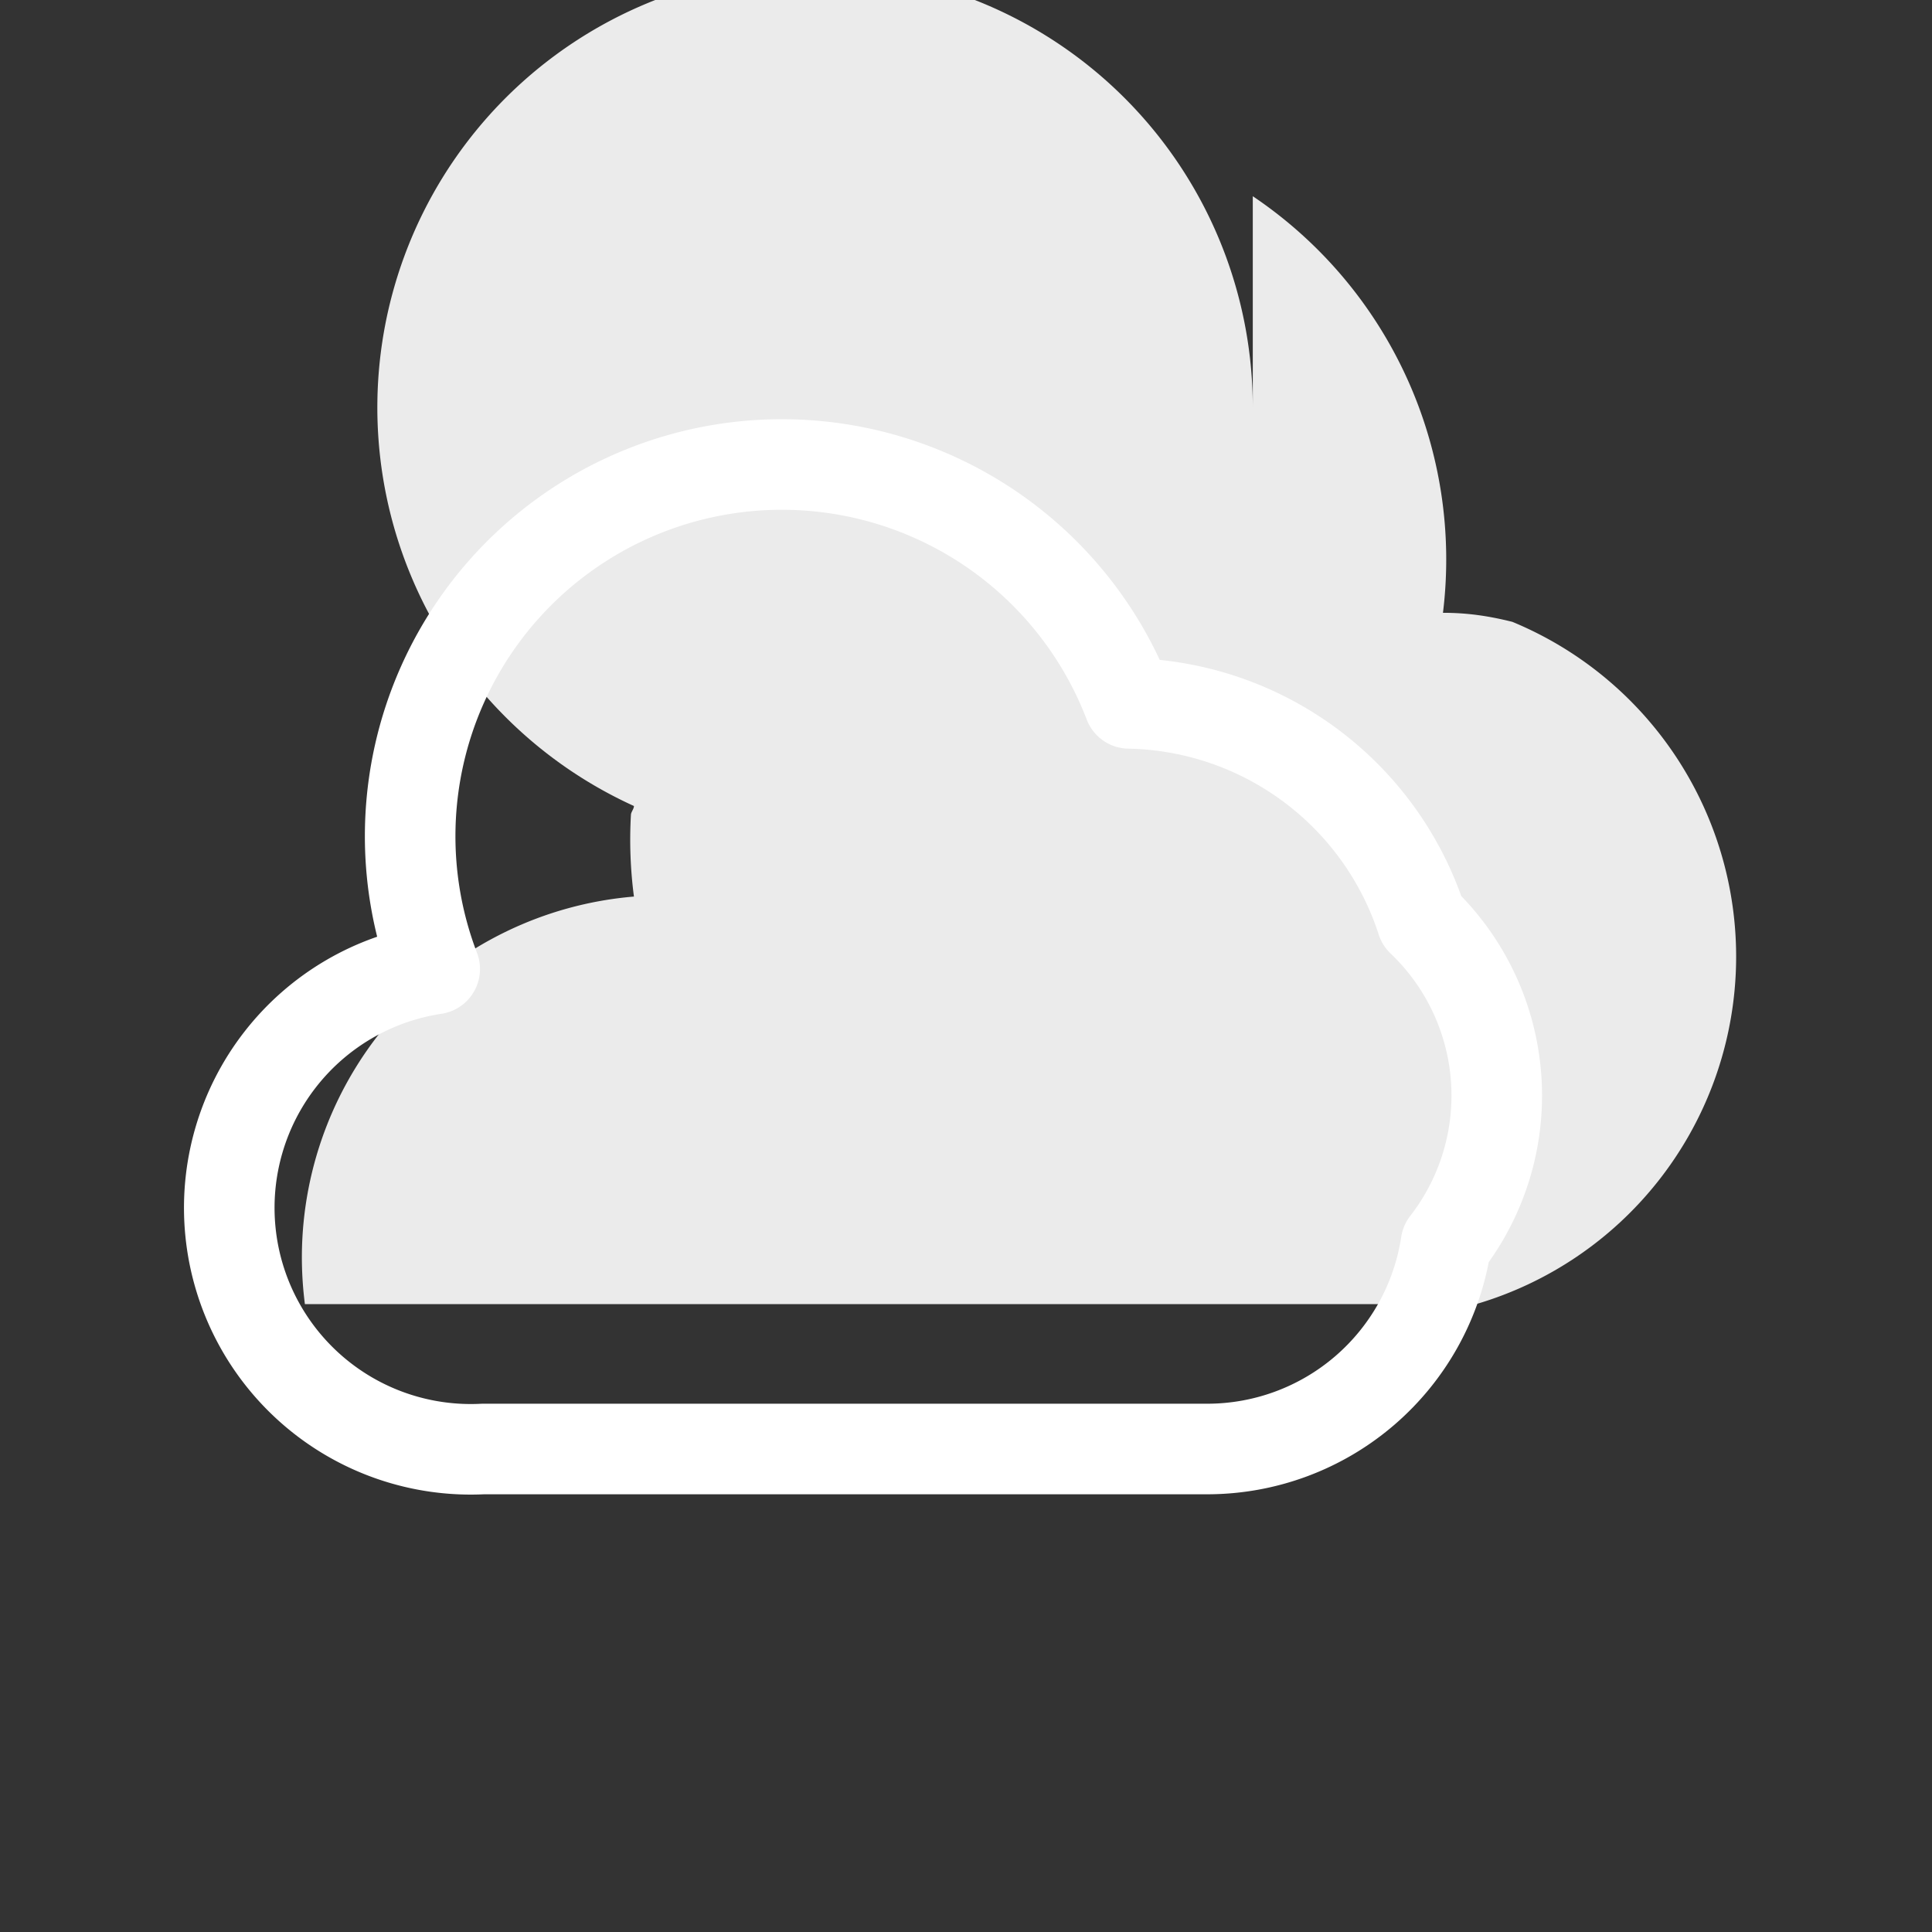 <svg xmlns="http://www.w3.org/2000/svg" viewBox="0 0 64 64" width="64" height="64"><rect x="0" y="0" width="64" height="64" fill="#333333" stroke="none"/><path d="M41.5 13.5A14.5 14.5 0 1 0 21 26.7V26.7c0 .1-.1.2-.1.3a14.5 14.5 0 0 0 .1 2.7 12 12 0 0 0-11 11.9 12.2 12.2 0 0 0 .1 1.6h38.8a12 12 0 0 0 1.2-22.6c-.8-.2-1.5-.3-2.3-.3a14.5 14.5 0 0 0-6.3-13.8z" fill="#fff" fill-opacity=".9"/><path d="M47.9 41.2a8 8 0 0 1-7.9 6.8h-24a8 8 0 0 1-1.6-15.9 12.1 12.1 0 0 1 23-8.8 10.4 10.4 0 0 1 9.7 7.2 8 8 0 0 1 .8 10.7z" fill="none" stroke="#fff" stroke-linejoin="round" stroke-width="3" stroke-linecap="round"/></svg>
